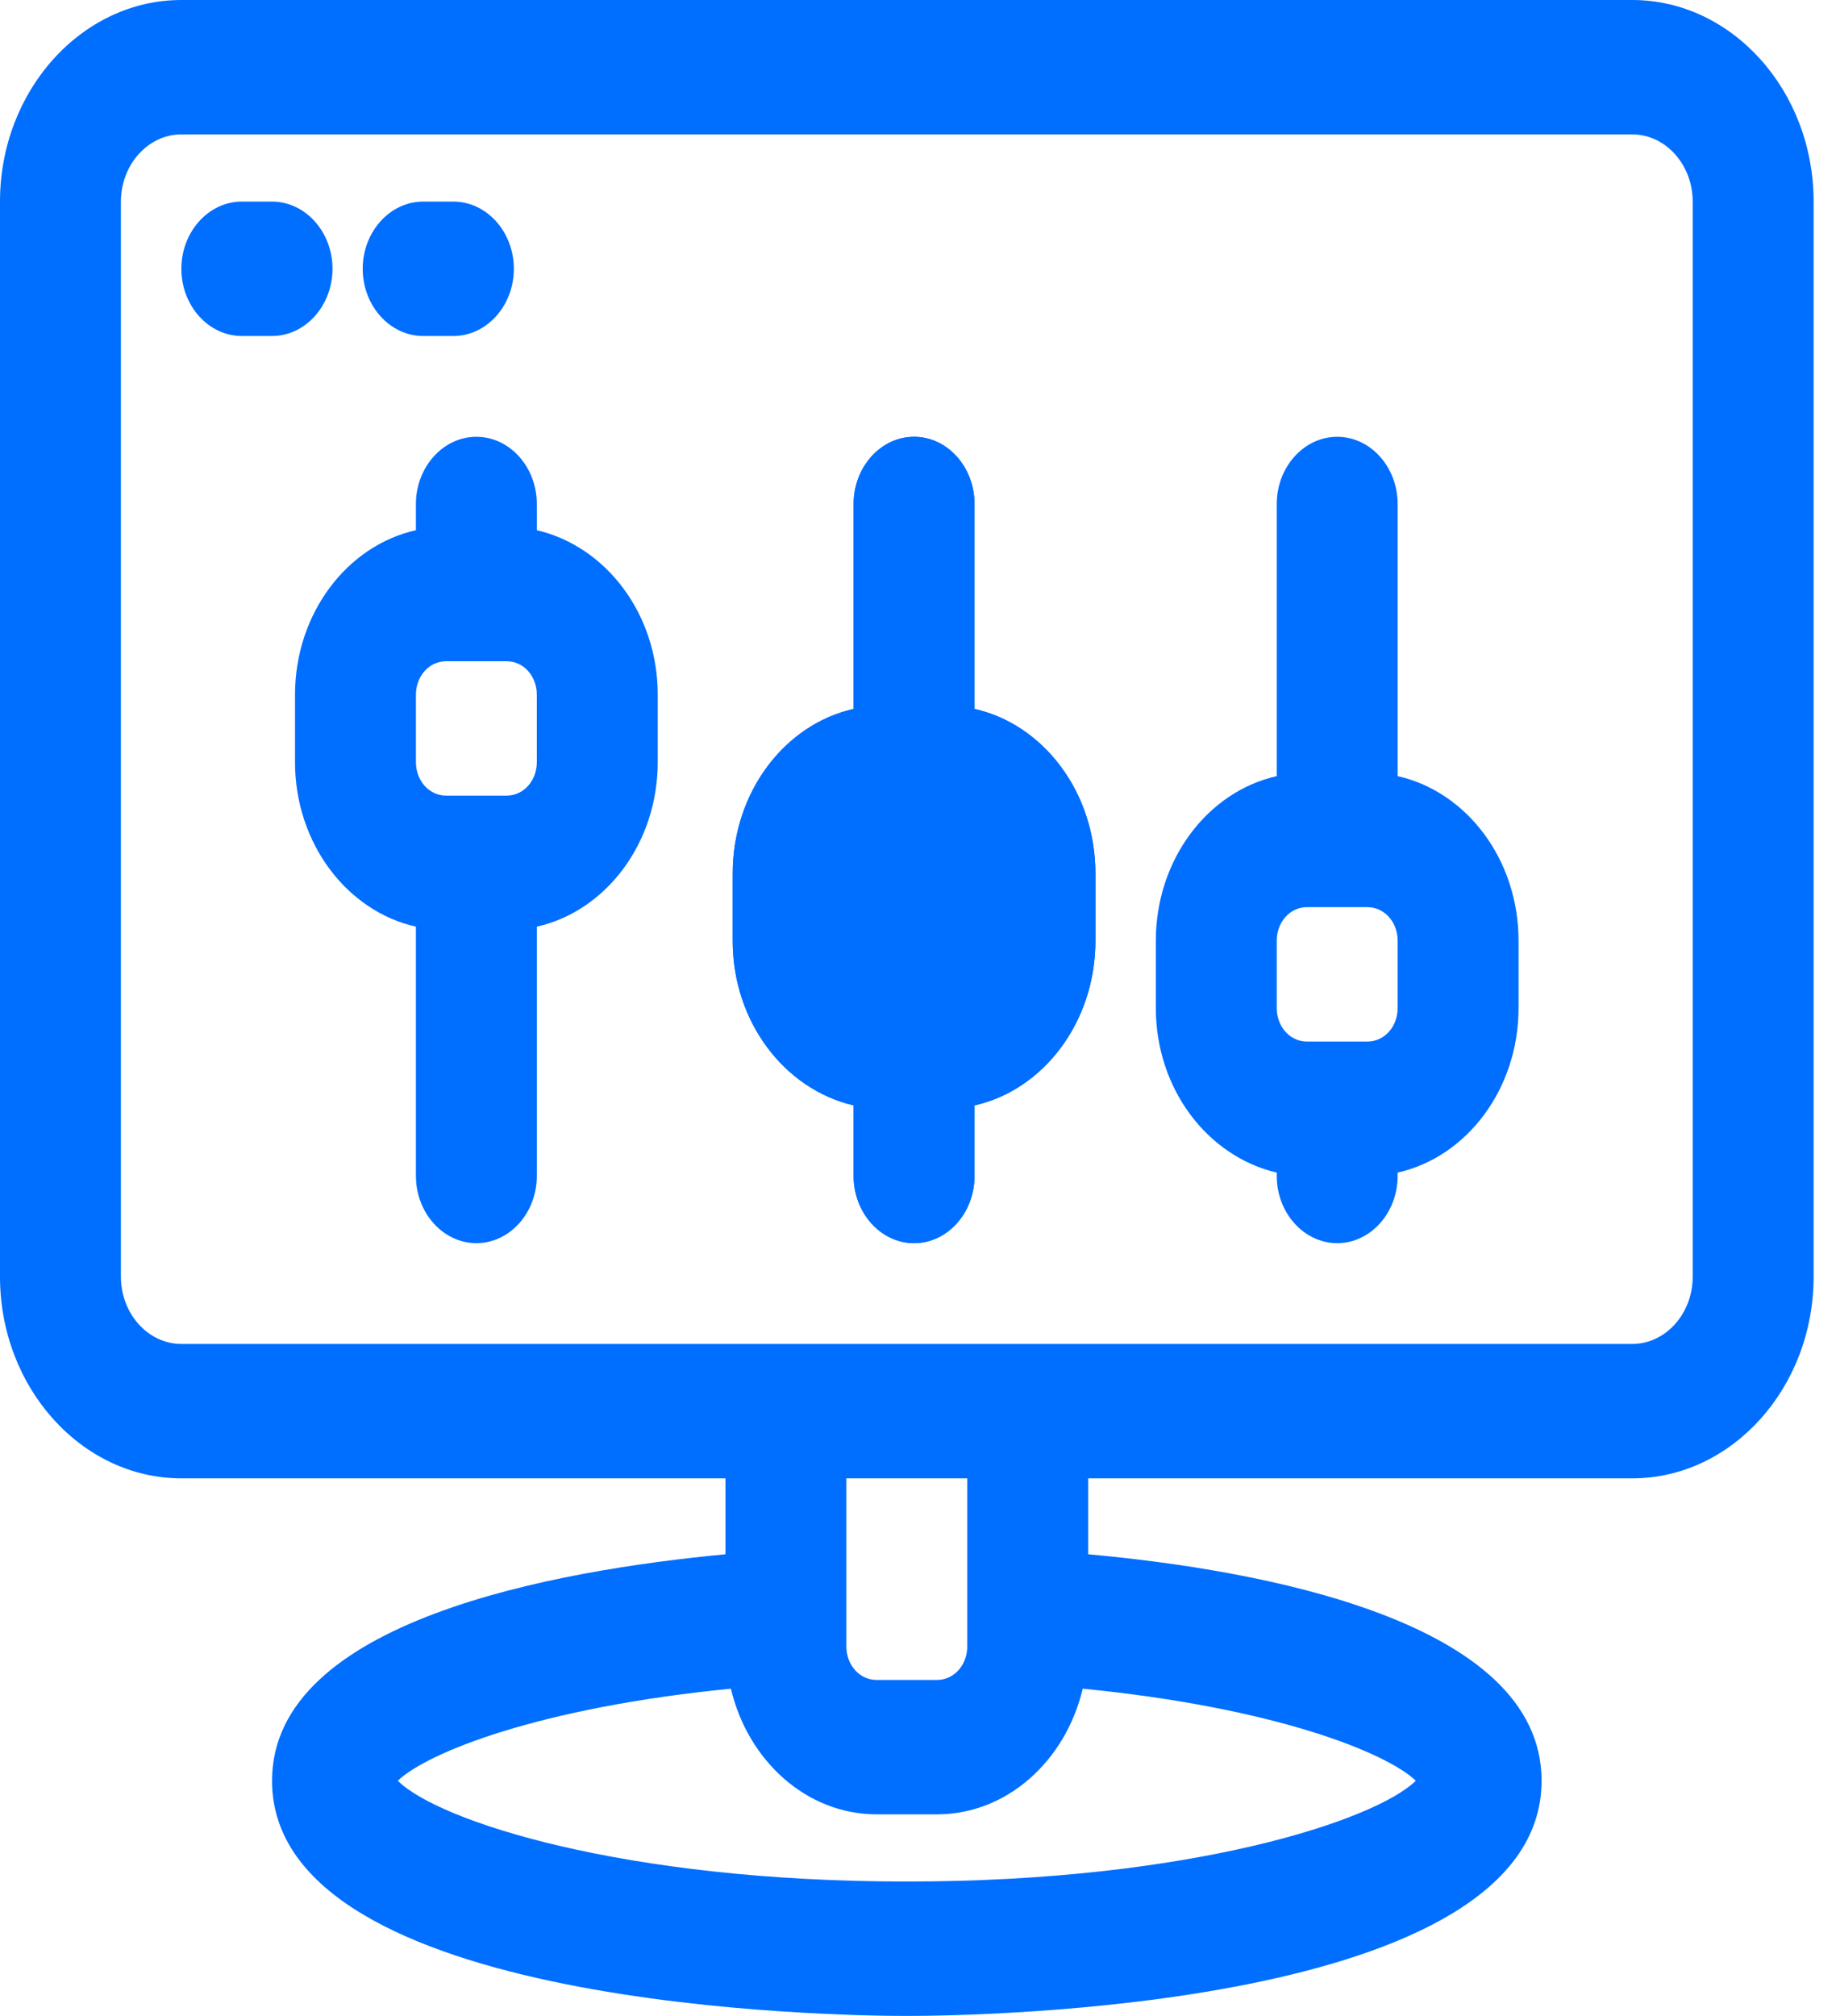 <svg width="41" height="45" viewBox="0 0 41 45" fill="none" xmlns="http://www.w3.org/2000/svg">
<path d="M21.762 15.825V11.25C21.762 10.425 21.155 9.75 20.412 9.75C19.67 9.75 19.062 10.425 19.062 11.25V15.825C17.523 16.17 16.362 17.685 16.362 19.5V21C16.362 22.815 17.523 24.315 19.062 24.675V26.25C19.062 27.075 19.67 27.75 20.412 27.75C21.155 27.75 21.762 27.075 21.762 26.25V24.675C23.301 24.33 24.462 22.815 24.462 21V19.5C24.462 17.685 23.301 16.17 21.762 15.825Z" fill="#006EFF"/>
<path d="M36.45 0H4.05C1.823 0 0 2.025 0 4.5V28.5C0 30.975 1.823 33 4.05 33H16.2V34.695C12.393 35.055 6.075 36.18 6.075 39.75C6.075 44.85 18.792 45 20.25 45C21.708 45 34.425 44.85 34.425 39.75C34.425 36.165 28.107 35.04 24.3 34.695V33H36.45C38.678 33 40.5 30.975 40.5 28.5V4.5C40.5 2.025 38.678 0 36.45 0ZM20.25 42C13.918 42 9.787 40.65 8.883 39.75C9.544 39.12 12.042 38.115 16.322 37.695C16.7 39.3 18.009 40.5 19.575 40.5H20.925C22.491 40.5 23.8 39.3 24.178 37.695C28.458 38.115 30.956 39.12 31.617 39.75C30.712 40.635 26.595 42 20.25 42ZM21.6 36.75C21.6 37.17 21.303 37.5 20.925 37.5H19.575C19.197 37.5 18.9 37.17 18.9 36.75V33H21.6V36.75ZM37.8 28.5C37.8 29.325 37.193 30 36.45 30H4.05C3.308 30 2.7 29.325 2.7 28.5V4.5C2.7 3.675 3.308 3 4.05 3H36.45C37.193 3 37.8 3.675 37.8 4.5V28.5Z" fill="#006EFF"/>
<path d="M11.988 11.85V11.25C11.988 10.425 11.381 9.75 10.638 9.75C9.896 9.75 9.288 10.425 9.288 11.25V11.835C7.749 12.18 6.588 13.695 6.588 15.51V17.01C6.588 18.825 7.749 20.34 9.288 20.685V26.25C9.288 27.075 9.896 27.75 10.638 27.75C11.381 27.75 11.988 27.075 11.988 26.25V20.685C13.527 20.34 14.688 18.825 14.688 17.01V15.51C14.688 13.695 13.527 12.195 11.988 11.835V11.85ZM9.288 15.51C9.288 15.09 9.585 14.76 9.963 14.76H11.313C11.691 14.76 11.988 15.09 11.988 15.51V17.01C11.988 17.43 11.691 17.76 11.313 17.76H9.963C9.585 17.76 9.288 17.43 9.288 17.01V15.51Z" fill="#006EFF"/>
<path d="M31.211 17.325V11.25C31.211 10.425 30.604 9.75 29.861 9.75C29.119 9.75 28.511 10.425 28.511 11.25V17.325C26.972 17.67 25.811 19.185 25.811 21V22.5C25.811 24.315 26.972 25.815 28.511 26.175V26.25C28.511 27.075 29.119 27.75 29.861 27.75C30.604 27.75 31.211 27.075 31.211 26.25V26.175C32.75 25.83 33.911 24.315 33.911 22.5V21C33.911 19.185 32.75 17.67 31.211 17.325ZM31.211 22.5C31.211 22.92 30.914 23.25 30.536 23.25H29.186C28.808 23.25 28.511 22.92 28.511 22.5V21C28.511 20.58 28.808 20.25 29.186 20.25H30.536C30.914 20.25 31.211 20.58 31.211 21V22.5Z" fill="#006EFF"/>
<path d="M7.425 6C7.425 5.175 6.817 4.5 6.075 4.5H5.4C4.657 4.5 4.05 5.175 4.05 6C4.05 6.825 4.657 7.5 5.4 7.5H6.075C6.817 7.5 7.425 6.825 7.425 6Z" fill="#006EFF"/>
<path d="M9.45 7.5H10.125C10.867 7.5 11.475 6.825 11.475 6C11.475 5.175 10.867 4.5 10.125 4.5H9.45C8.707 4.5 8.1 5.175 8.1 6C8.1 6.825 8.707 7.5 9.45 7.5Z" fill="#006EFF"/>
<path d="M21.762 15.825V11.25C21.762 10.425 21.155 9.75 20.412 9.75C19.67 9.75 19.062 10.425 19.062 11.25V15.825C17.523 16.17 16.362 17.685 16.362 19.5V21C16.362 22.815 17.523 24.315 19.062 24.675V26.25C19.062 27.075 19.67 27.75 20.412 27.75C21.155 27.75 21.762 27.075 21.762 26.25V24.675C23.301 24.33 24.462 22.815 24.462 21V19.5C24.462 17.685 23.301 16.17 21.762 15.825Z" fill="#006EFF"/>
</svg>
